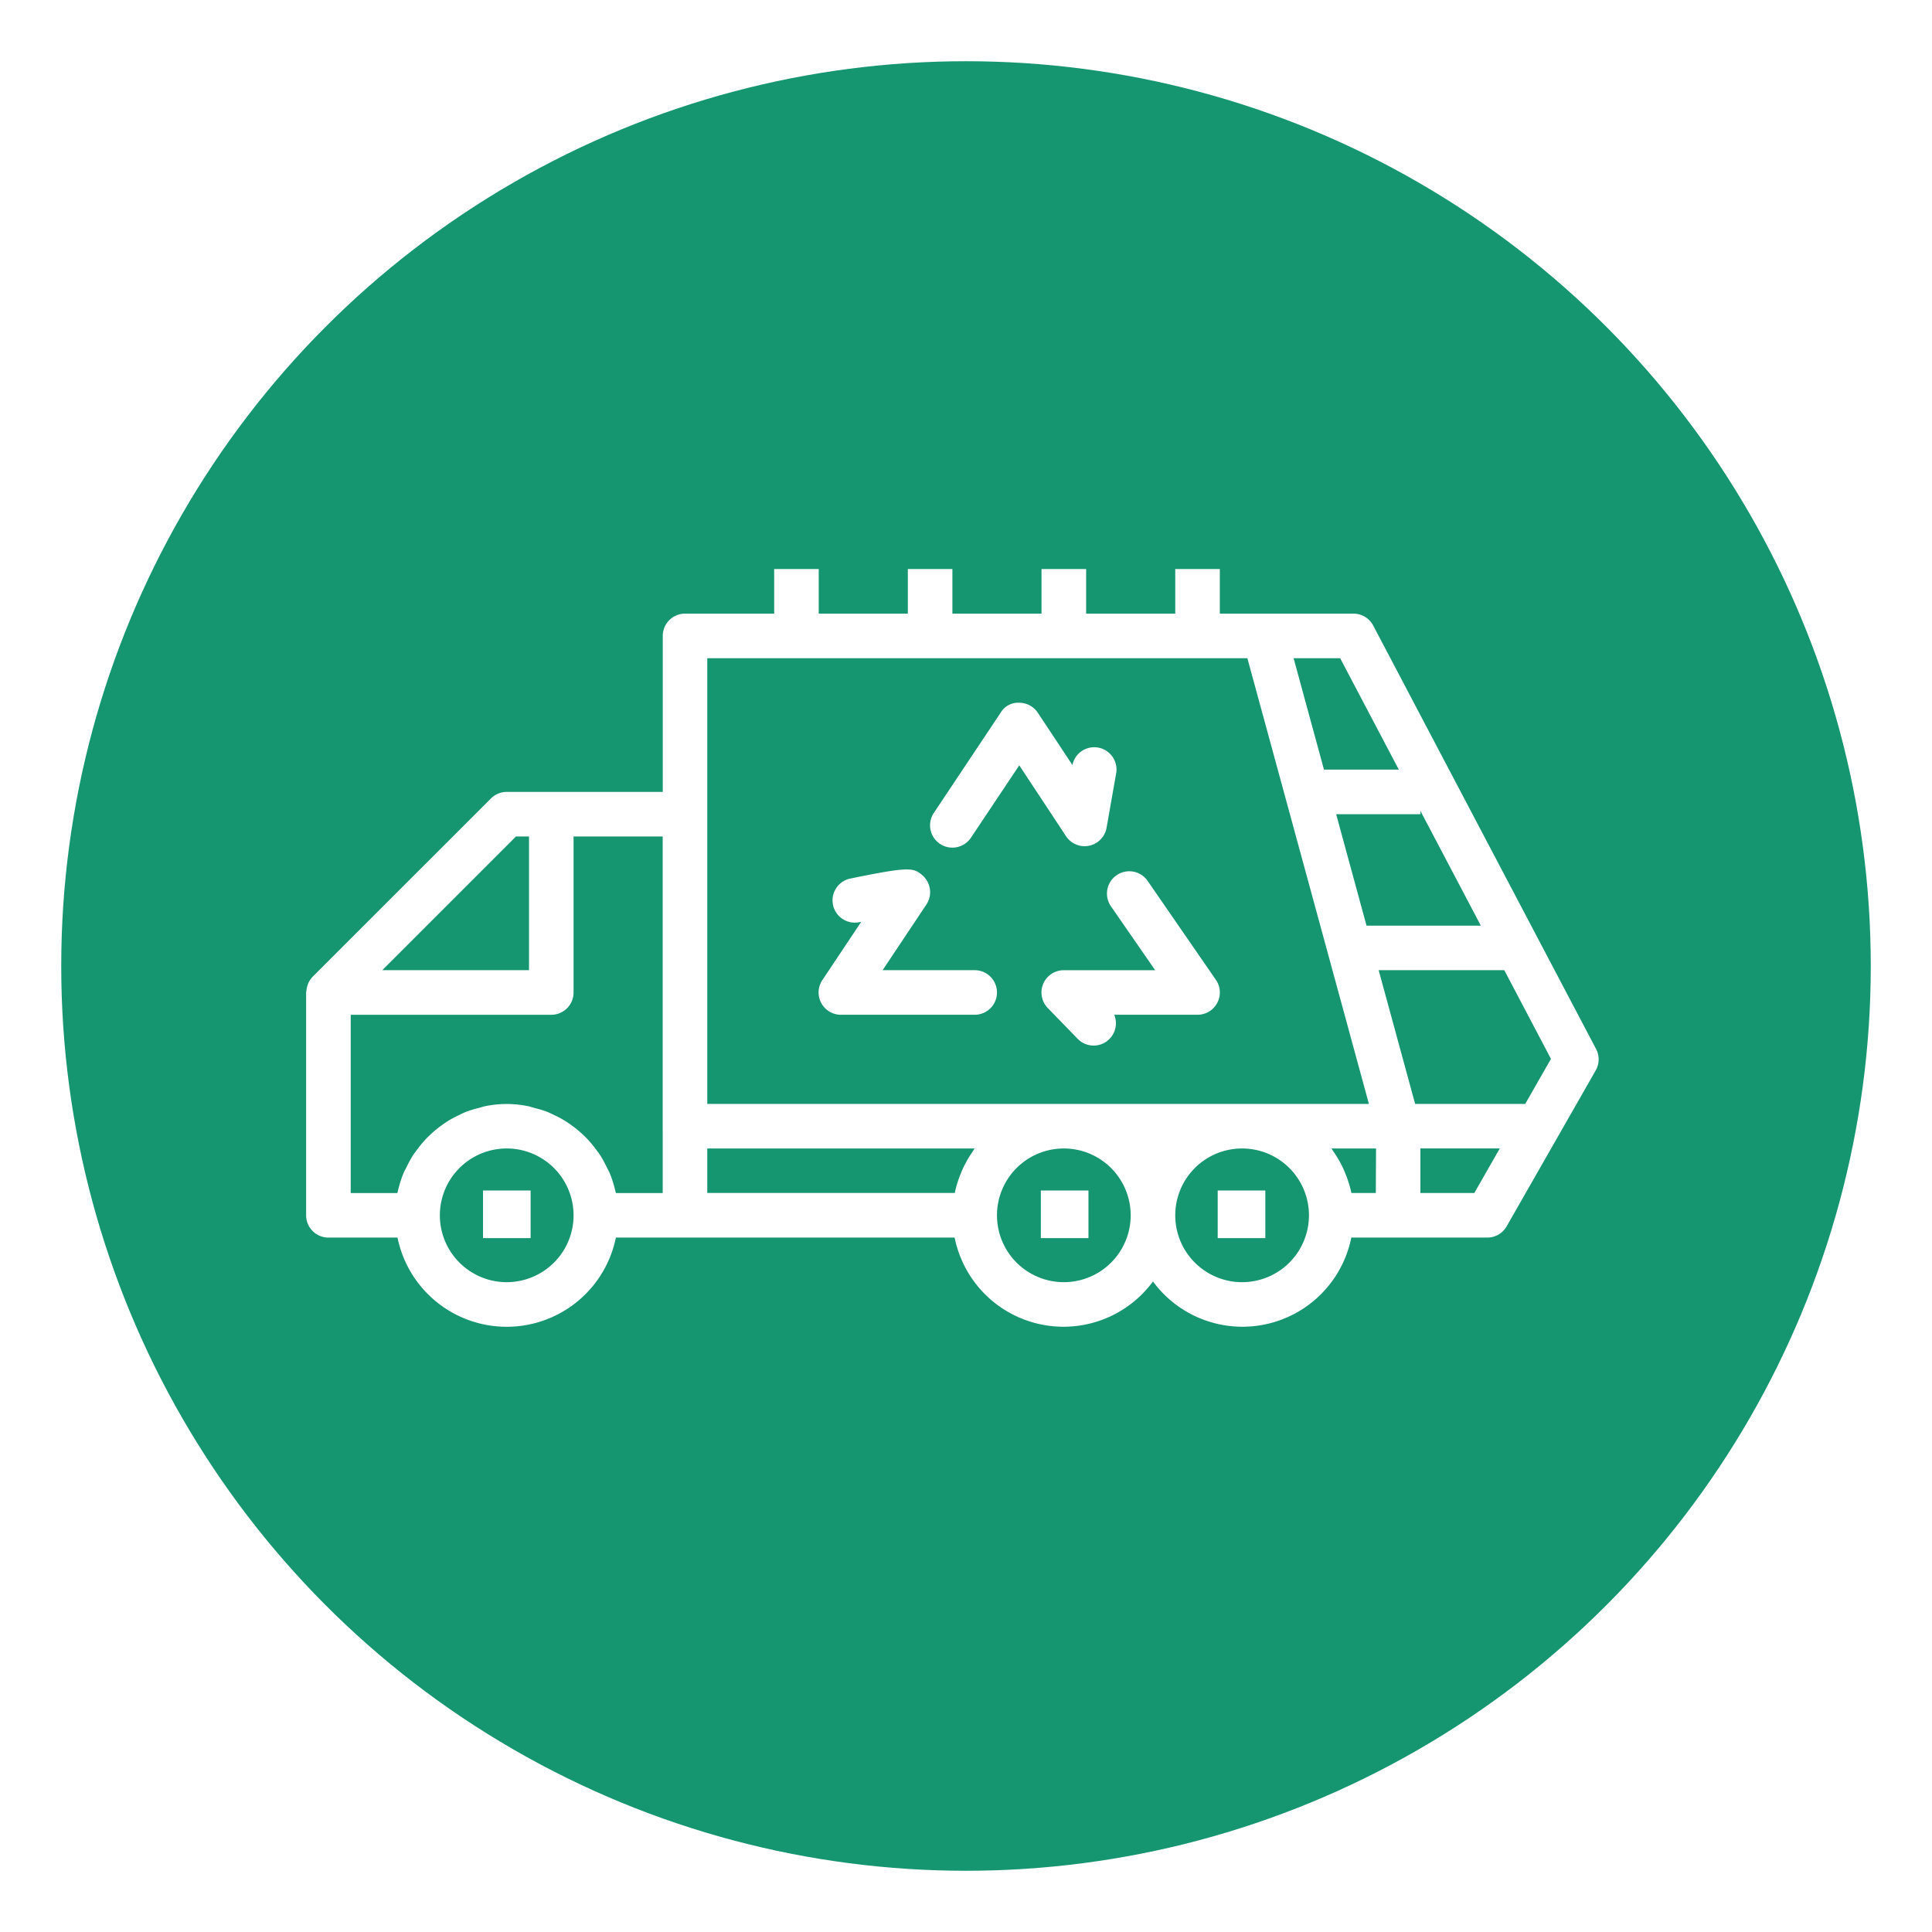 <svg xmlns="http://www.w3.org/2000/svg" xmlns:xlink="http://www.w3.org/1999/xlink" width="284" height="284" viewBox="0 0 284 284">
  <defs>
    <filter id="Ellipse_2" x="0" y="0" width="284" height="284" filterUnits="userSpaceOnUse">
      <feOffset dy="3" input="SourceAlpha"/>
      <feGaussianBlur stdDeviation="3" result="blur"/>
      <feFlood flood-opacity="0.161"/>
      <feComposite operator="in" in2="blur"/>
      <feComposite in="SourceGraphic"/>
    </filter>
  </defs>
  <g id="Group_74" data-name="Group 74" transform="translate(-888 -2680)">
    <g transform="matrix(1, 0, 0, 1, 888, 2680)" filter="url(#Ellipse_2)">
      <circle id="Ellipse_2-2" data-name="Ellipse 2" cx="133" cy="133" r="133" transform="translate(9 6)" fill="#159570"/>
    </g>
    <g id="garbage-truck" transform="translate(933 2667.671)">
      <g id="Group_27" data-name="Group 27" transform="translate(0 95.98)">
        <g id="Group_26" data-name="Group 26" transform="translate(0)">
          <path id="Path_42" data-name="Path 42" d="M189.623,166.534l-32.758-62.24a3.276,3.276,0,0,0-2.9-1.762H134.311V95.98H127.76v6.552h-13.1V95.98H108.1v6.552H95V95.98H88.45v6.552h-13.1V95.98H68.8v6.552h-13.1a3.276,3.276,0,0,0-3.276,3.276v22.931H29.486a3.275,3.275,0,0,0-2.316.96L.963,155.9l-.02.023a3.31,3.31,0,0,0-.619.921,3.154,3.154,0,0,0-.108.308,3.276,3.276,0,0,0-.177.868c0,.072-.039.131-.039.2v32.755a3.276,3.276,0,0,0,3.276,3.276H13.434a16.379,16.379,0,0,0,32.1,0H95.329a16.323,16.323,0,0,0,29.155,6.45,16.323,16.323,0,0,0,29.155-6.45h19.982a3.275,3.275,0,0,0,2.843-1.638l13.1-22.931A3.275,3.275,0,0,0,189.623,166.534ZM30.842,135.29h1.92v19.655H11.187Zm-1.356,65.516a9.827,9.827,0,1,1,9.827-9.827A9.827,9.827,0,0,1,29.486,200.806Zm22.931-13.1H45.537a.847.847,0,0,0-.052-.17,16.261,16.261,0,0,0-.848-2.729c-.128-.328-.3-.6-.449-.907a16.676,16.676,0,0,0-.947-1.736c-.21-.328-.449-.626-.678-.934a16.994,16.994,0,0,0-1.16-1.405c-.275-.292-.56-.563-.855-.835a15.405,15.405,0,0,0-1.382-1.14c-.328-.239-.655-.468-.983-.685a17.124,17.124,0,0,0-1.622-.881c-.347-.167-.685-.328-1.045-.488a16.217,16.217,0,0,0-1.965-.606c-.328-.085-.636-.2-.966-.262a15.556,15.556,0,0,0-6.224,0c-.328.066-.655.177-.966.262a16.144,16.144,0,0,0-1.965.606c-.36.144-.7.328-1.045.488a17.124,17.124,0,0,0-1.622.881c-.328.216-.655.446-.983.685a15.405,15.405,0,0,0-1.382,1.14c-.295.272-.58.544-.855.835a16.99,16.99,0,0,0-1.16,1.405c-.229.308-.468.606-.678.934a16.678,16.678,0,0,0-.947,1.736c-.147.3-.328.593-.449.907a16.26,16.26,0,0,0-.848,2.729.848.848,0,0,1-.052.17H6.555V161.5H36.037a3.276,3.276,0,0,0,3.276-3.276V135.29h13.1Zm111.377-56.19,8.884,16.88h-16.8l-4.465-16.379h12.386v-.5ZM152,109.083l8.622,16.379h-11l-4.465-16.379ZM97.95,181.649c-.108.17-.18.265-.269.4a16.377,16.377,0,0,0-1.31,2.44c-.052.121-.1.242-.144.364a16.081,16.081,0,0,0-.868,2.794v.046H58.968v-6.542h39.31C98.156,181.311,98.058,181.479,97.95,181.649Zm13.431,19.157a9.827,9.827,0,1,1,9.827-9.827A9.827,9.827,0,0,1,111.381,200.806Zm26.206,0a9.827,9.827,0,1,1,9.827-9.827A9.827,9.827,0,0,1,137.587,200.806ZM58.968,174.6V109.083H138.36l3.574,13.1L156.226,174.6Zm98.274,13.1h-3.6v-.046a16.082,16.082,0,0,0-.868-2.794c-.049-.121-.092-.242-.144-.364a16.378,16.378,0,0,0-1.31-2.44c-.088-.134-.177-.269-.269-.4s-.213-.328-.328-.5h6.552Zm14.479,0h-7.927v-6.552h11.672Zm7.485-13.1H163.021l-5.359-19.655h18.466l6.86,13.038Z" transform="translate(0 -95.98)" fill="#fff"/>
        </g>
      </g>
      <g id="Group_29" data-name="Group 29" transform="translate(91.718 115.629)">
        <g id="Group_28" data-name="Group 28" transform="translate(0 0)">
          <path id="Path_43" data-name="Path 43" d="M248.568,150.54a3.276,3.276,0,0,0-3.648,2.551v.039l-5.091-7.692a3.275,3.275,0,0,0-2.729-1.468,2.971,2.971,0,0,0-2.732,1.458l-9.827,14.741A3.28,3.28,0,0,0,230,163.807l7.1-10.637,6.879,10.42a3.276,3.276,0,0,0,5.955-1.238l1.432-8.121A3.276,3.276,0,0,0,248.568,150.54Z" transform="translate(-223.99 -143.967)" fill="#fff"/>
        </g>
      </g>
      <g id="Group_31" data-name="Group 31" transform="translate(75.333 140.137)">
        <g id="Group_30" data-name="Group 30">
          <path id="Path_44" data-name="Path 44" d="M206.919,218.625H193.383l6.434-9.647a3.3,3.3,0,0,0,.55-1.818,3.335,3.335,0,0,0-1.222-2.565c-1.278-1.042-1.916-1.212-10.633.586a3.276,3.276,0,0,0,1.31,6.414l.419-.085-5.716,8.573a3.276,3.276,0,0,0,2.739,5.094h19.655a3.276,3.276,0,1,0,0-6.552Z" transform="translate(-183.974 -203.817)" fill="#fff"/>
        </g>
      </g>
      <g id="Group_33" data-name="Group 33" transform="translate(108.092 140.406)">
        <g id="Group_32" data-name="Group 32" transform="translate(0 0)">
          <path id="Path_45" data-name="Path 45" d="M289.616,220.428,279.586,205.89a3.278,3.278,0,1,0-5.4,3.725h0l6.506,9.4H267.266a3.276,3.276,0,0,0-2.352,5.569l4.367,4.5a3.276,3.276,0,0,0,5.392-3.521H286.92a3.276,3.276,0,0,0,2.7-5.136Z" transform="translate(-263.977 -204.474)" fill="#fff"/>
        </g>
      </g>
      <g id="Group_35" data-name="Group 35" transform="translate(26.21 187.703)">
        <g id="Group_34" data-name="Group 34">
          <rect id="Rectangle_16" data-name="Rectangle 16" width="7" height="7" transform="translate(-0.21 -0.373)" fill="#fff"/>
        </g>
      </g>
      <g id="Group_37" data-name="Group 37" transform="translate(108.105 187.703)">
        <g id="Group_36" data-name="Group 36">
          <rect id="Rectangle_17" data-name="Rectangle 17" width="7" height="7" transform="translate(-0.105 -0.373)" fill="#fff"/>
        </g>
      </g>
      <g id="Group_39" data-name="Group 39" transform="translate(134.311 187.703)">
        <g id="Group_38" data-name="Group 38">
          <rect id="Rectangle_18" data-name="Rectangle 18" width="7" height="7" transform="translate(-0.311 -0.373)" fill="#fff"/>
        </g>
      </g>
    </g>
  </g>
</svg>
